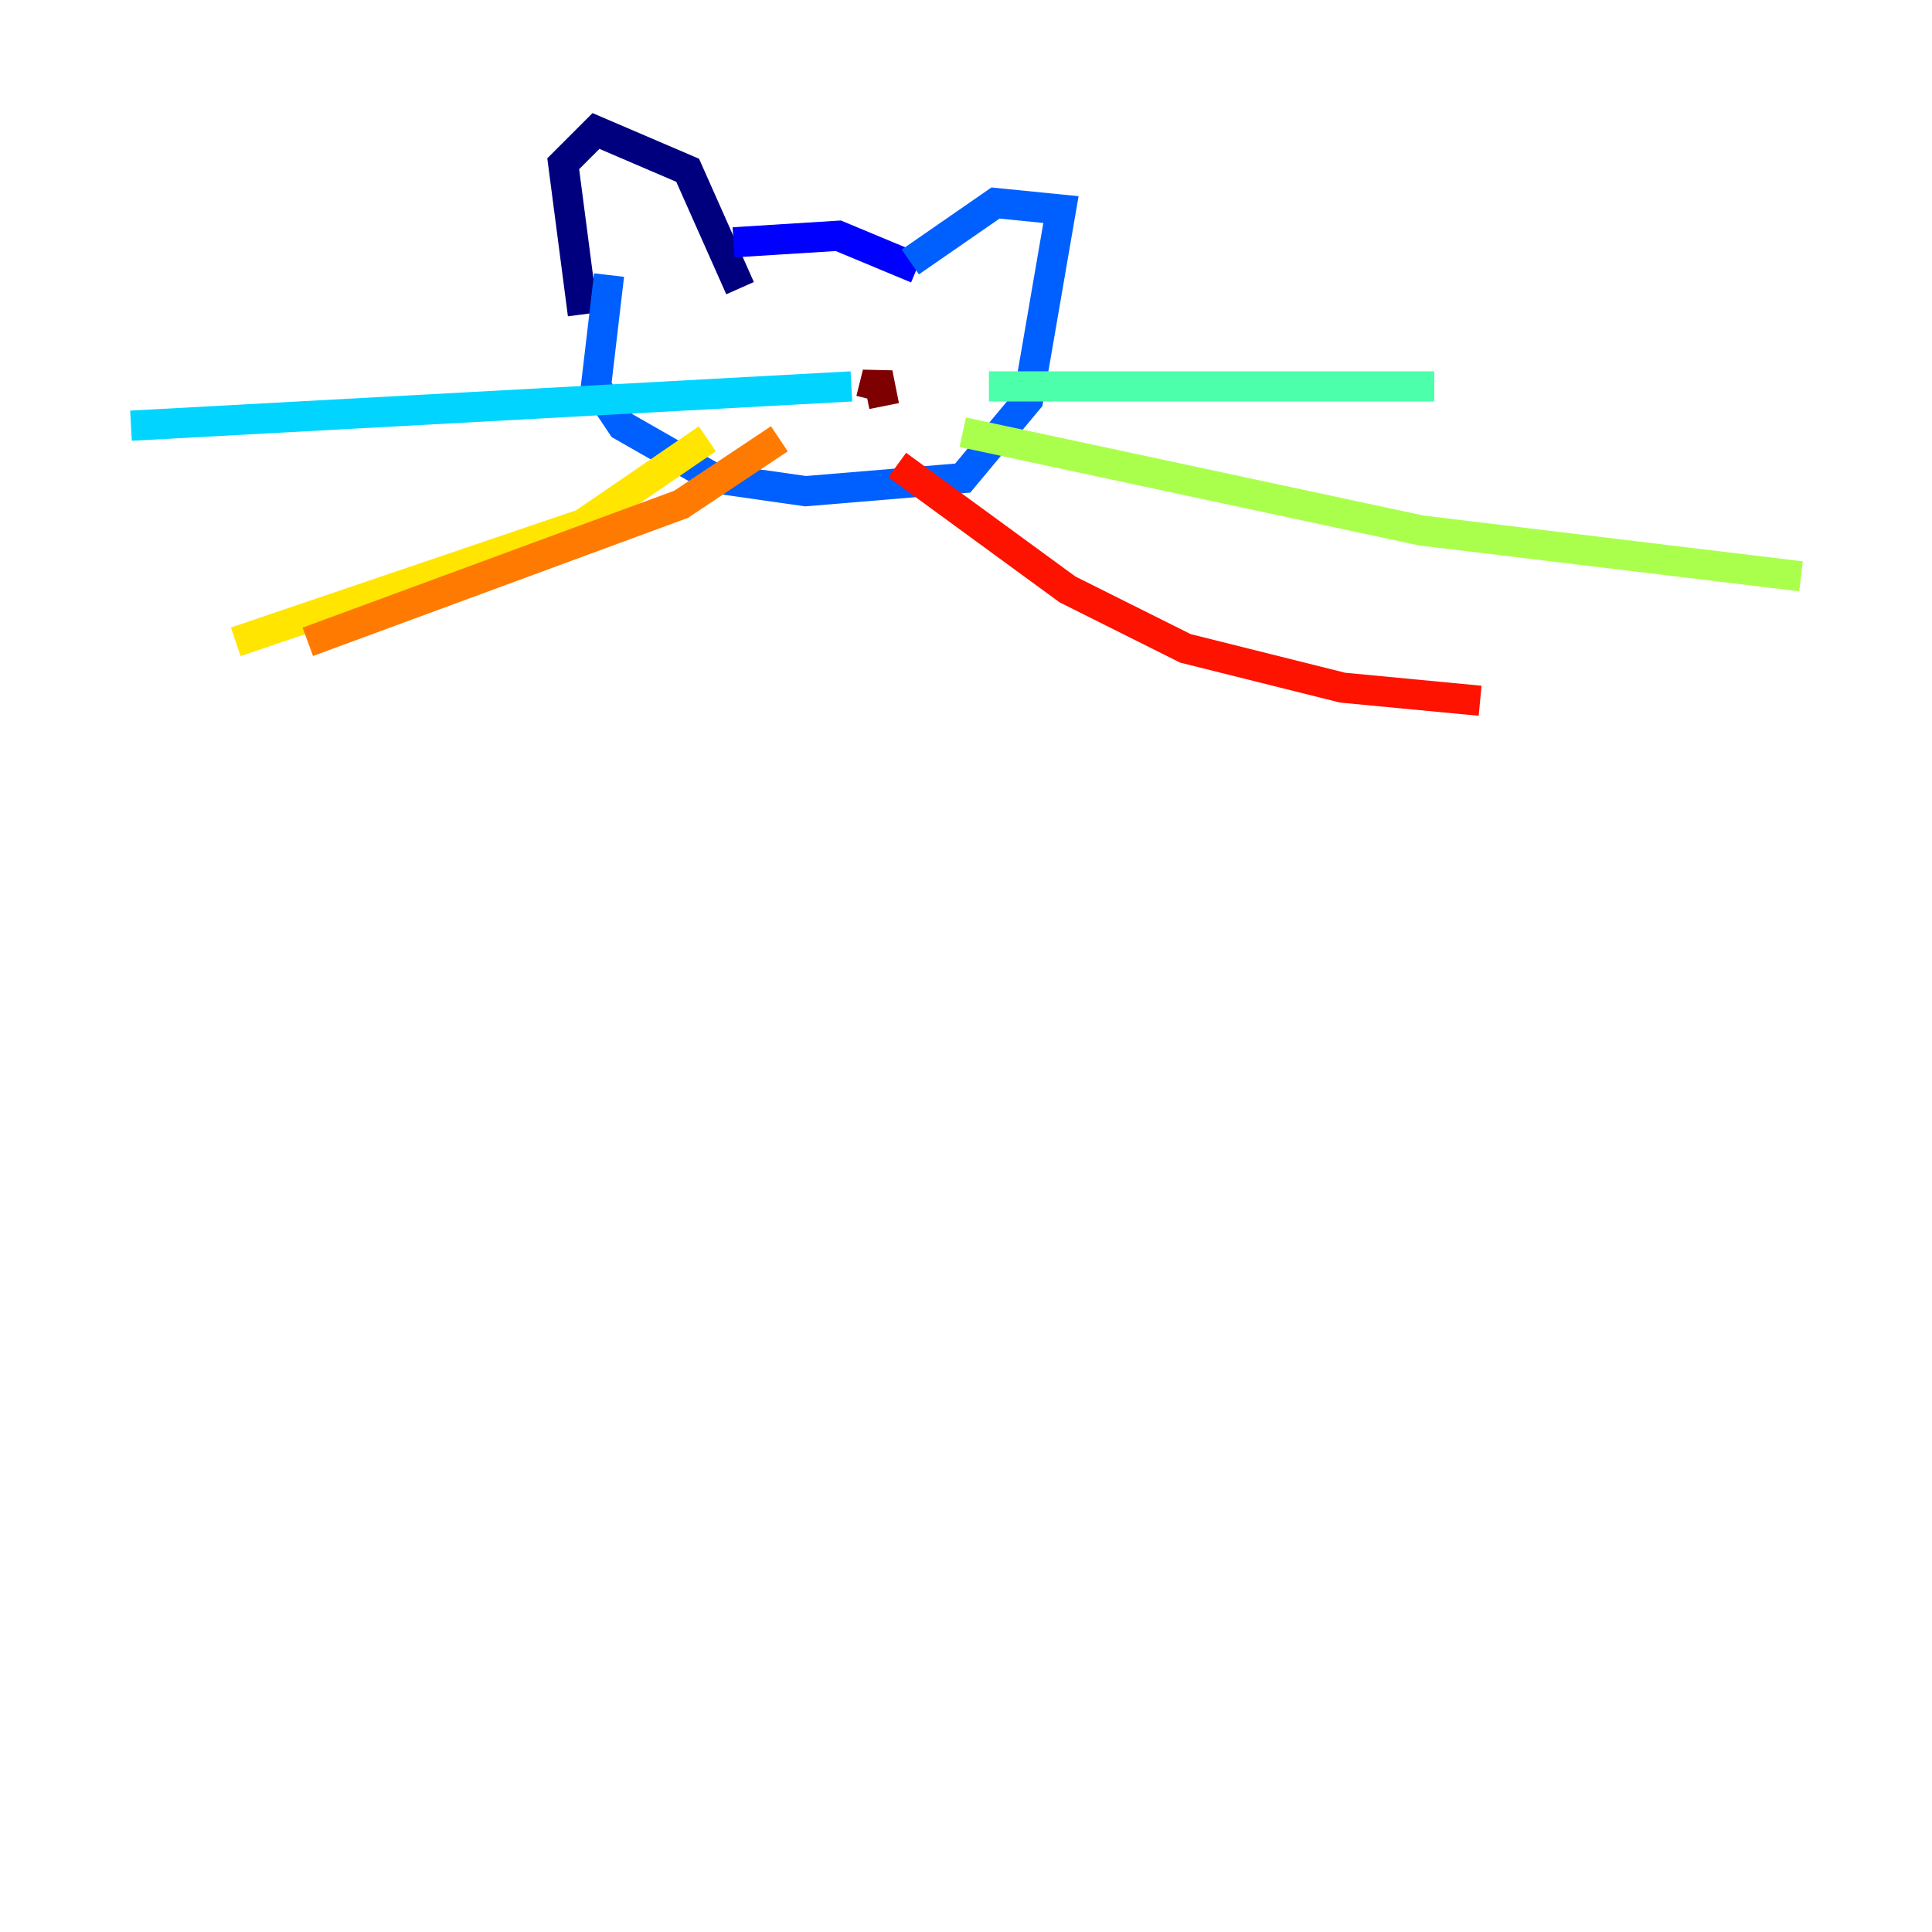 <?xml version="1.0" encoding="utf-8" ?>
<svg baseProfile="tiny" height="128" version="1.2" viewBox="0,0,128,128" width="128" xmlns="http://www.w3.org/2000/svg" xmlns:ev="http://www.w3.org/2001/xml-events" xmlns:xlink="http://www.w3.org/1999/xlink"><defs /><polyline fill="none" points="38.617,20.827 37.315,10.848 39.485,8.678 45.559,11.281 49.031,19.091" stroke="#00007f" stroke-width="2" /><polyline fill="none" points="48.597,16.054 55.539,15.62 60.746,17.79" stroke="#0000fe" stroke-width="2" /><polyline fill="none" points="60.312,17.356 65.953,13.451 70.291,13.885 68.122,26.468 63.783,31.675 53.37,32.542 47.295,31.675 41.22,28.203 39.485,25.6 40.352,18.224" stroke="#0060ff" stroke-width="2" /><polyline fill="none" points="56.407,25.6 8.678,28.203" stroke="#00d4ff" stroke-width="2" /><polyline fill="none" points="65.519,25.6 95.024,25.6" stroke="#4cffaa" stroke-width="2" /><polyline fill="none" points="63.783,28.637 94.156,35.146 119.322,38.183" stroke="#aaff4c" stroke-width="2" /><polyline fill="none" points="46.861,29.071 38.617,34.712 15.62,42.522" stroke="#ffe500" stroke-width="2" /><polyline fill="none" points="51.634,29.071 45.125,33.41 20.393,42.522" stroke="#ff7a00" stroke-width="2" /><polyline fill="none" points="59.444,30.807 70.725,39.051 78.536,42.956 88.949,45.559 98.061,46.427" stroke="#fe1200" stroke-width="2" /><polyline fill="none" points="57.709,26.468 58.142,24.732 58.576,26.902" stroke="#7f0000" stroke-width="2" /></svg>